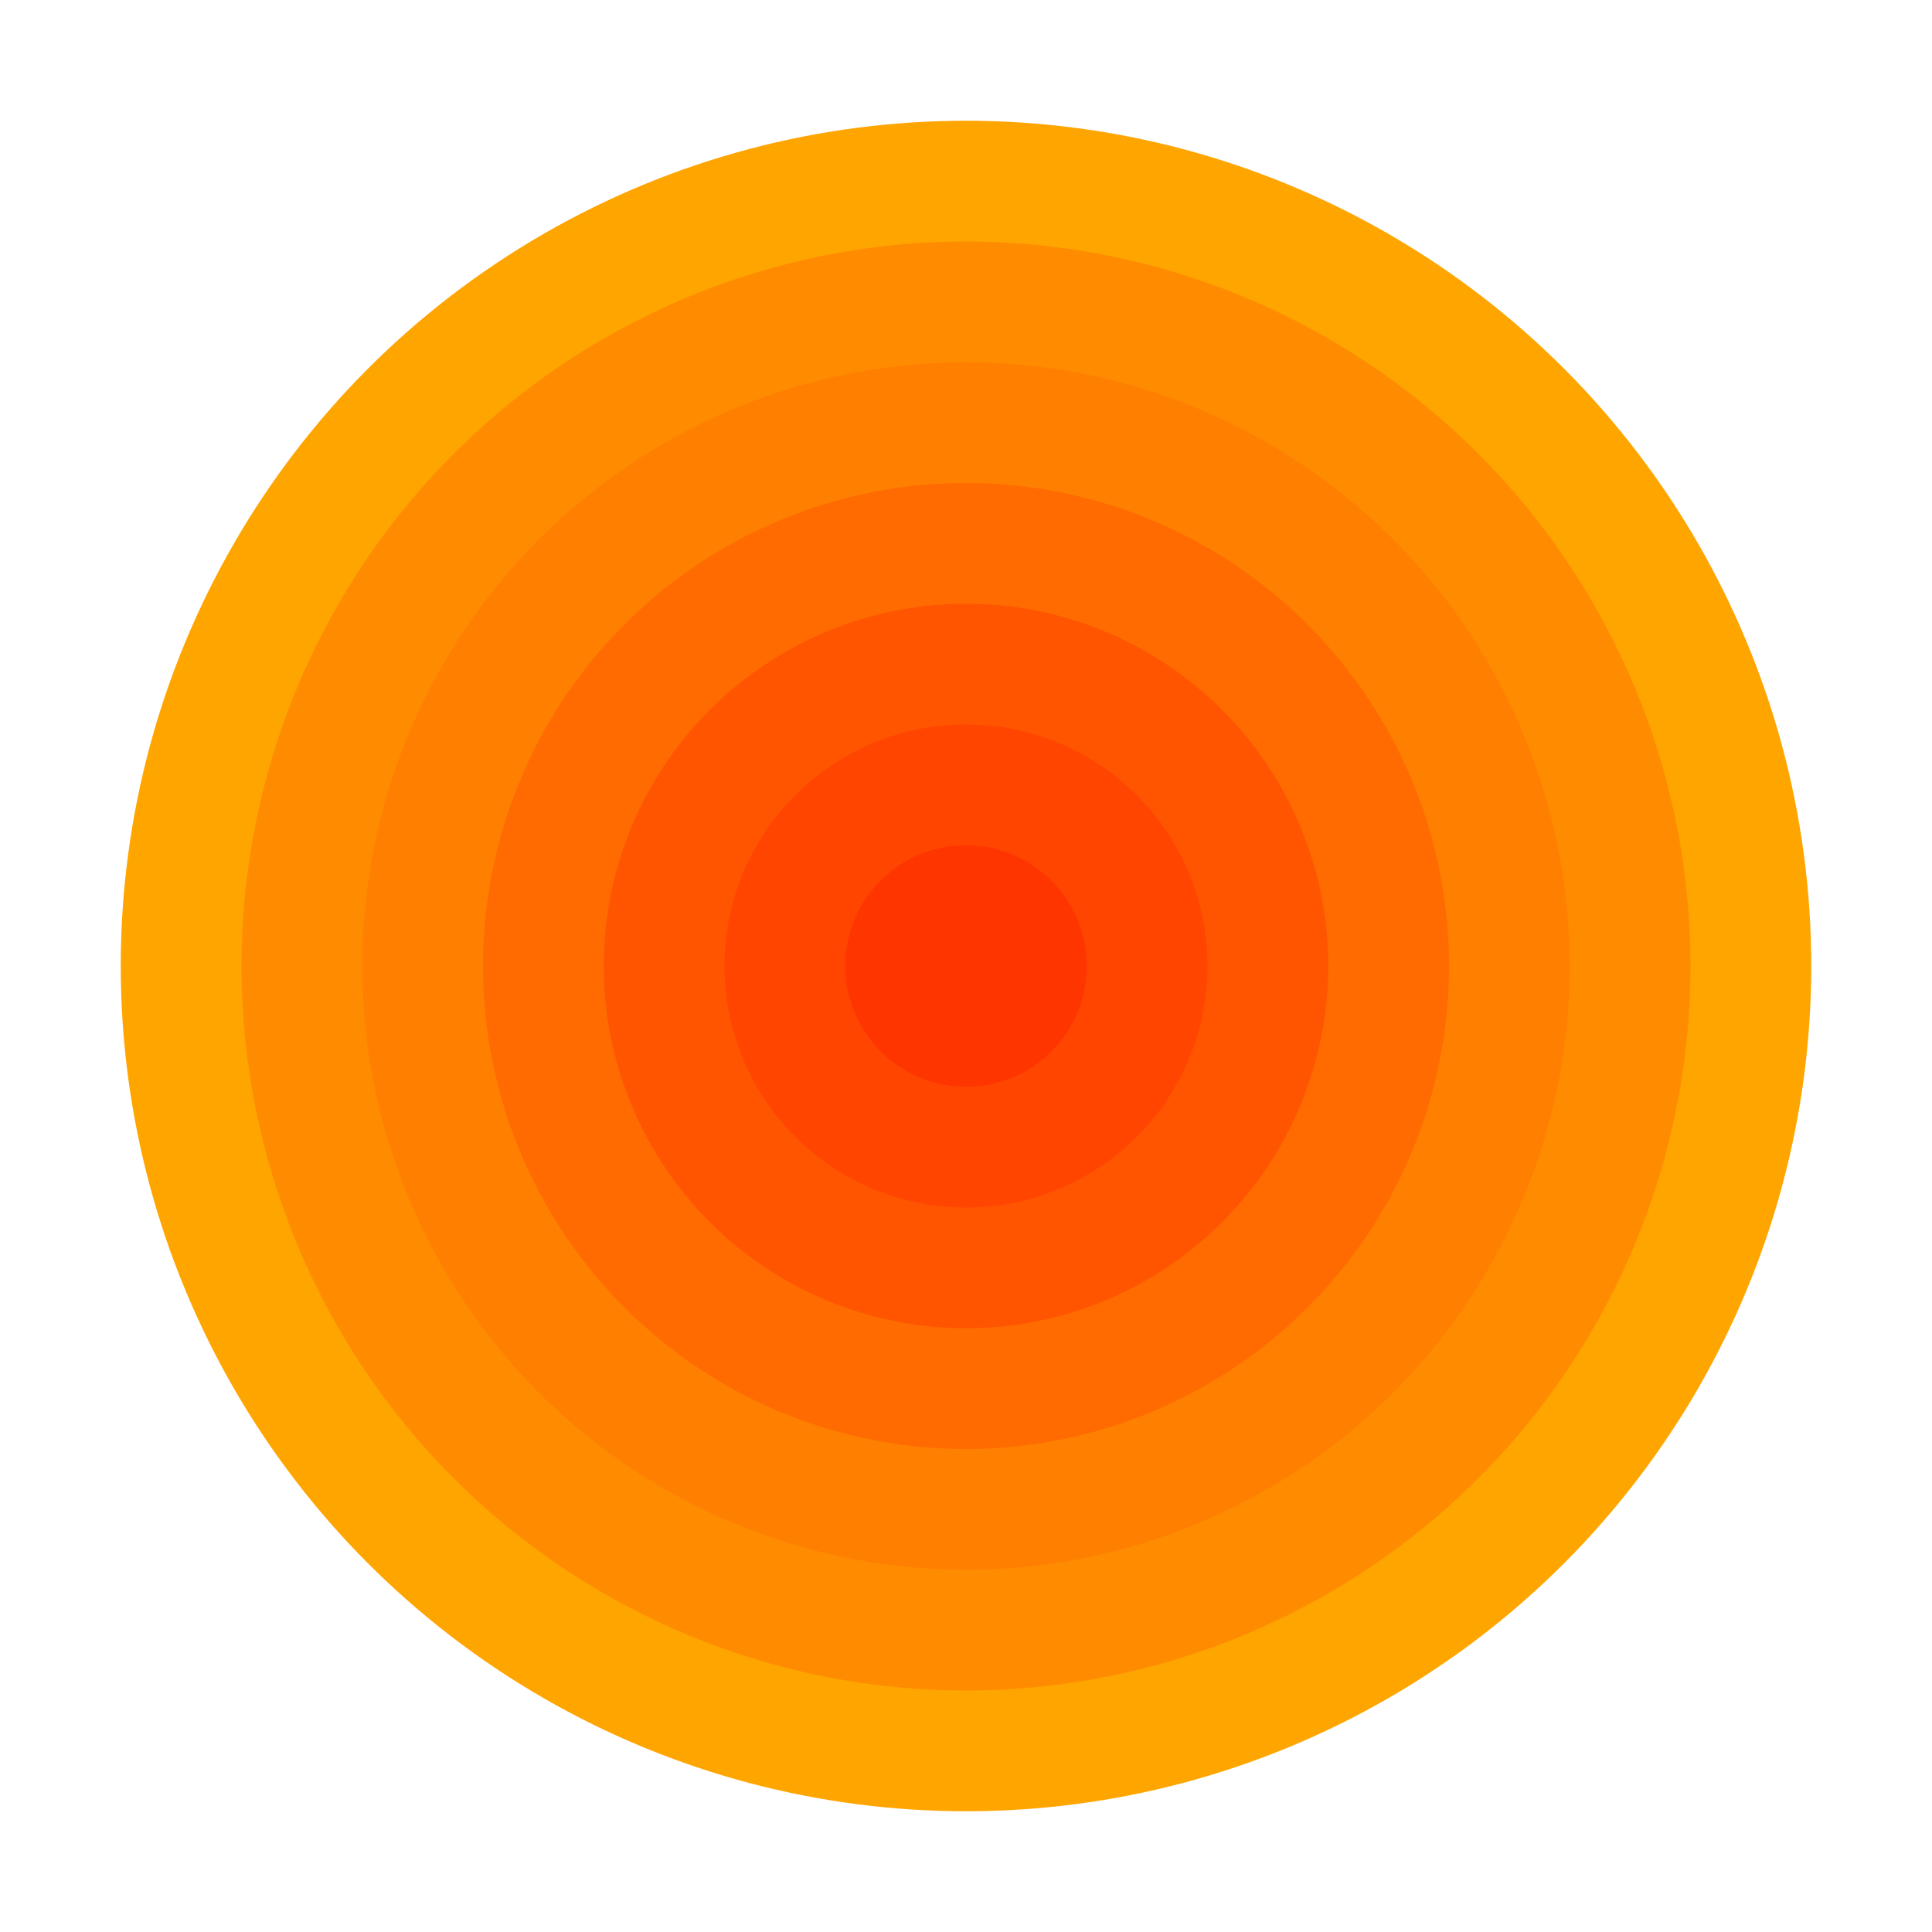 <?xml version="1.0" encoding="UTF-8"?>
<svg width="32" height="32" viewBox="0 0 32 32" fill="none" xmlns="http://www.w3.org/2000/svg">
  <circle cx="16" cy="16" r="14" fill="#FFA500"/>
  <circle cx="16" cy="16" r="12" fill="#FF8C00"/>
  <circle cx="16" cy="16" r="10" fill="#FF7F00"/>
  <circle cx="16" cy="16" r="8" fill="#FF6B00"/>
  <circle cx="16" cy="16" r="6" fill="#FF5500"/>
  <circle cx="16" cy="16" r="4" fill="#FF4500"/>
  <circle cx="16" cy="16" r="2" fill="#FF3500"/>
</svg> 